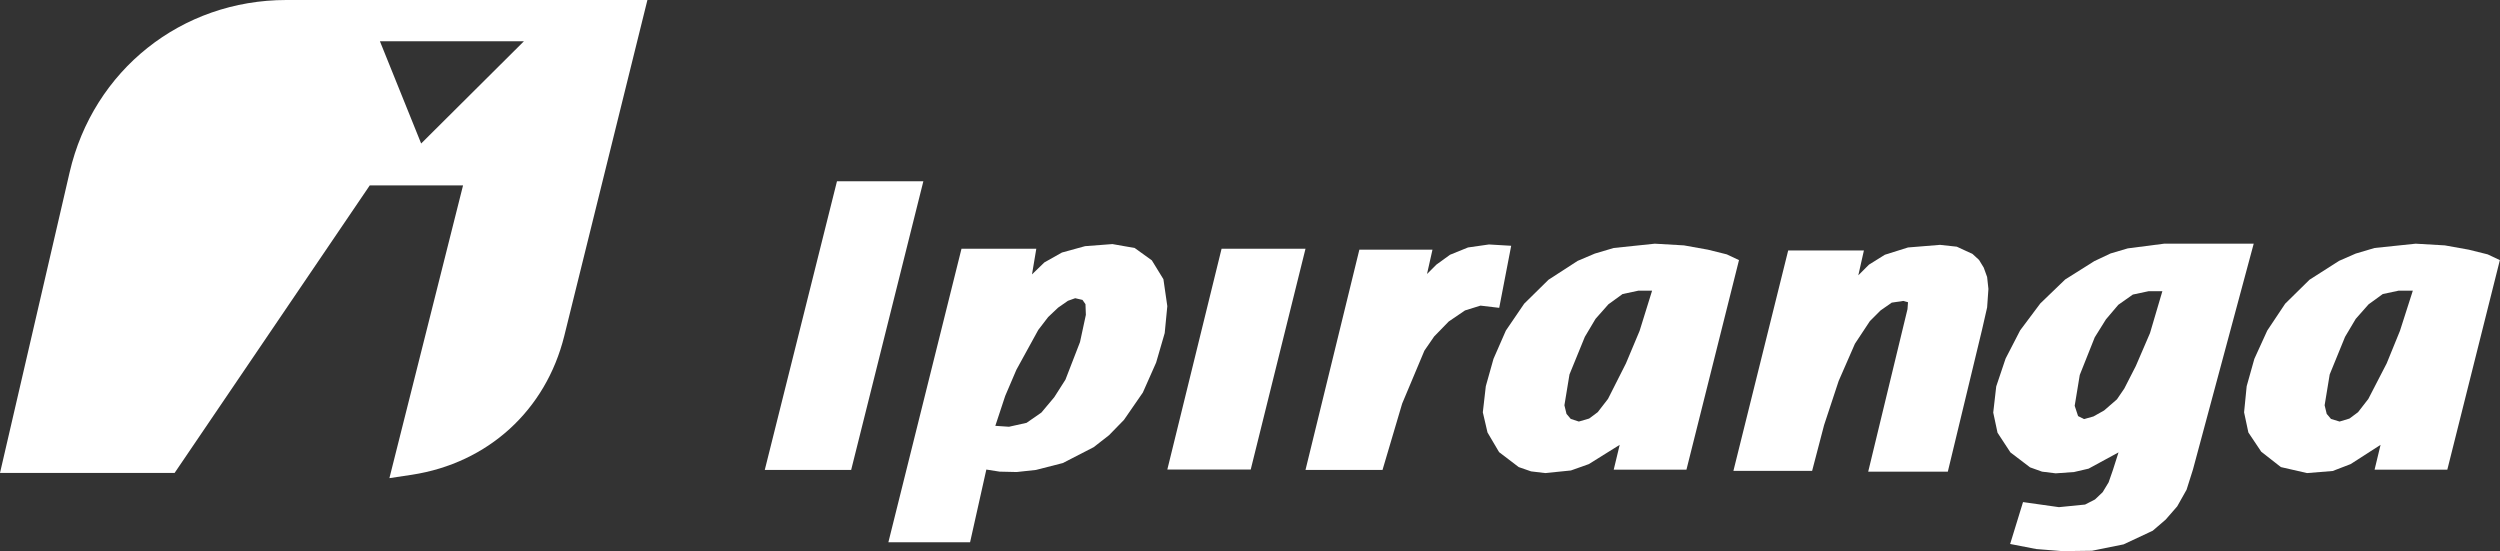 <?xml version="1.0" encoding="utf-8"?>
<!-- Generator: Adobe Illustrator 23.0.0, SVG Export Plug-In . SVG Version: 6.00 Build 0)  -->
<svg version="1.1" id="Layer_1" xmlns="http://www.w3.org/2000/svg" xmlns:xlink="http://www.w3.org/1999/xlink" x="0px" y="0px"
	 viewBox="0 0 192.15 42.37" style="enable-background:new 0 0 192.15 42.37;" xml:space="preserve">
<rect x="0" y="0" width="192.15" height="42.37" fill="#333333" stroke="none"/>
<style type="text/css">
	.st0{fill-rule:evenodd;clip-rule:evenodd;fill:#FFFFFF;}
</style>
<g>
	<polygon class="st0" points="65.42,36.12 70.97,13.93 64.33,13.93 58.78,36.12 65.42,36.12 65.42,36.12 	"/>
	<polygon class="st0" points="96.13,36.09 100.34,19.12 93.89,19.12 89.72,36.09 96.13,36.09 96.13,36.09 	"/>
	<polygon class="st0" points="107.77,31.02 109.48,26.95 110.23,25.86 111.35,24.71 112.6,23.86 113.79,23.49 115.23,23.66 
		116.15,18.89 114.44,18.79 112.83,19.02 111.45,19.58 110.4,20.34 109.68,21.06 110.1,19.19 104.48,19.19 100.34,36.12 
		106.26,36.12 107.77,31.02 107.77,31.02 	"/>
	<polygon class="st0" points="145.4,23.26 146.29,23.13 146.65,23.23 146.61,23.76 143.59,36.25 149.71,36.25 152.34,25.34 
		152.73,23.63 152.83,22.21 152.73,21.29 152.47,20.57 152.11,19.98 151.61,19.52 150.4,18.96 149.11,18.82 146.65,19.02 
		144.87,19.58 143.65,20.34 142.83,21.16 143.26,19.25 137.44,19.25 133.23,36.19 139.28,36.19 140.2,32.67 141.32,29.28 
		142.57,26.42 143.72,24.68 144.54,23.86 145.4,23.26 145.4,23.26 	"/>
	<path class="st0" d="M132.72,19.55l-1.45-0.36l-1.84-0.33l-2.24-0.13l-3.16,0.33l-1.45,0.43l-1.32,0.56l-2.24,1.45l-1.87,1.84
		l-1.41,2.07l-0.95,2.17l-0.59,2.1l-0.23,2.01l0.36,1.55l0.89,1.51l1.51,1.15l0.95,0.33l1.09,0.13l1.97-0.2l1.38-0.49l2.37-1.48
		l-0.46,1.91h5.59l4.04-16.11L132.72,19.55z M126.02,25.43l-1.05,2.5l-1.38,2.73l-0.79,1.02l-0.66,0.49l-0.79,0.23l-0.62-0.2
		l-0.33-0.39l-0.16-0.66l0.39-2.37l1.18-2.89l0.82-1.38l0.99-1.12l1.09-0.79l1.22-0.26h1.05L126.02,25.43z"/>
	<path class="st0" d="M89.42,21.46l-0.89-1.45l-1.32-0.95l-1.71-0.3l-2.1,0.16l-1.78,0.49l-1.35,0.76l-0.95,0.92l0.33-1.97H73.9
		l-5.62,22.56h6.28l1.25-5.59l1.02,0.16l1.31,0.03l1.48-0.16l2.07-0.53l2.37-1.22l1.18-0.92l1.15-1.18l1.45-2.1l1.02-2.3l0.66-2.27
		l0.2-2.07L89.42,21.46z M83.01,26.29l-1.12,2.89l-0.86,1.35l-0.99,1.18L78.9,32.5l-1.35,0.3l-1.05-0.07l0.76-2.3l0.86-2.01
		l1.68-3.06l0.76-0.99l0.76-0.72l0.76-0.53l0.56-0.2l0.56,0.13l0.23,0.33l0.03,0.82L83.01,26.29z"/>
	<path class="st0" d="M166.33,18.73l-2.79,0.36l-1.32,0.39l-1.25,0.59l-2.24,1.41l-1.91,1.84l-1.55,2.07l-1.12,2.17l-0.72,2.14
		l-0.23,2.01l0.33,1.55l0.99,1.51l1.51,1.15l0.92,0.33l1.05,0.13l1.41-0.1l1.12-0.26l2.3-1.25l-0.43,1.35l-0.33,0.95l-0.46,0.76
		l-0.59,0.56l-0.76,0.39l-2.01,0.2l-2.76-0.39l-0.99,3.22l2.01,0.39l2.01,0.16l2.27-0.03l2.43-0.49l2.24-1.05l0.99-0.85l0.89-1.02
		l0.72-1.28l0.49-1.55l4.67-17.36H166.33z M165.25,25.6l-1.09,2.53l-0.89,1.74l-0.56,0.82l-0.99,0.86l-0.82,0.46l-0.72,0.2
		l-0.46-0.23l-0.26-0.79l0.39-2.37l1.15-2.89l0.86-1.38l0.95-1.12l1.12-0.79l1.22-0.26h1.05L165.25,25.6z"/>
	<path class="st0" d="M191.2,19.55l-1.45-0.36l-1.84-0.33l-2.24-0.13l-3.16,0.33l-1.45,0.43l-1.28,0.56l-2.27,1.45l-1.87,1.84
		l-1.38,2.07l-0.99,2.17l-0.59,2.1l-0.2,2.01l0.33,1.55l0.99,1.48l1.51,1.18l2.01,0.46l1.97-0.16l1.38-0.53l2.3-1.48l-0.46,1.91
		h5.59l4.04-16.11L191.2,19.55z M184.46,25.43l-1.02,2.5l-1.41,2.73l-0.79,1.02l-0.66,0.49l-0.76,0.23l-0.66-0.2l-0.33-0.39
		l-0.16-0.66l0.39-2.37l1.18-2.89l0.82-1.38l0.99-1.12l1.09-0.79l1.22-0.26h1.09L184.46,25.43z"/>
</g>
<path class="st0" d="M22.01,0C13.94,0,7.17,5.4,5.35,13.25L0,36.35h13.42l15-22.1h7.17l-5.66,22.5l1.73-0.26
	c5.85-0.9,10.29-4.95,11.71-10.67L49.76,0H22.01z M32.37,11.03L29.2,3.17h11.07L32.37,11.03z"/>
</svg>
